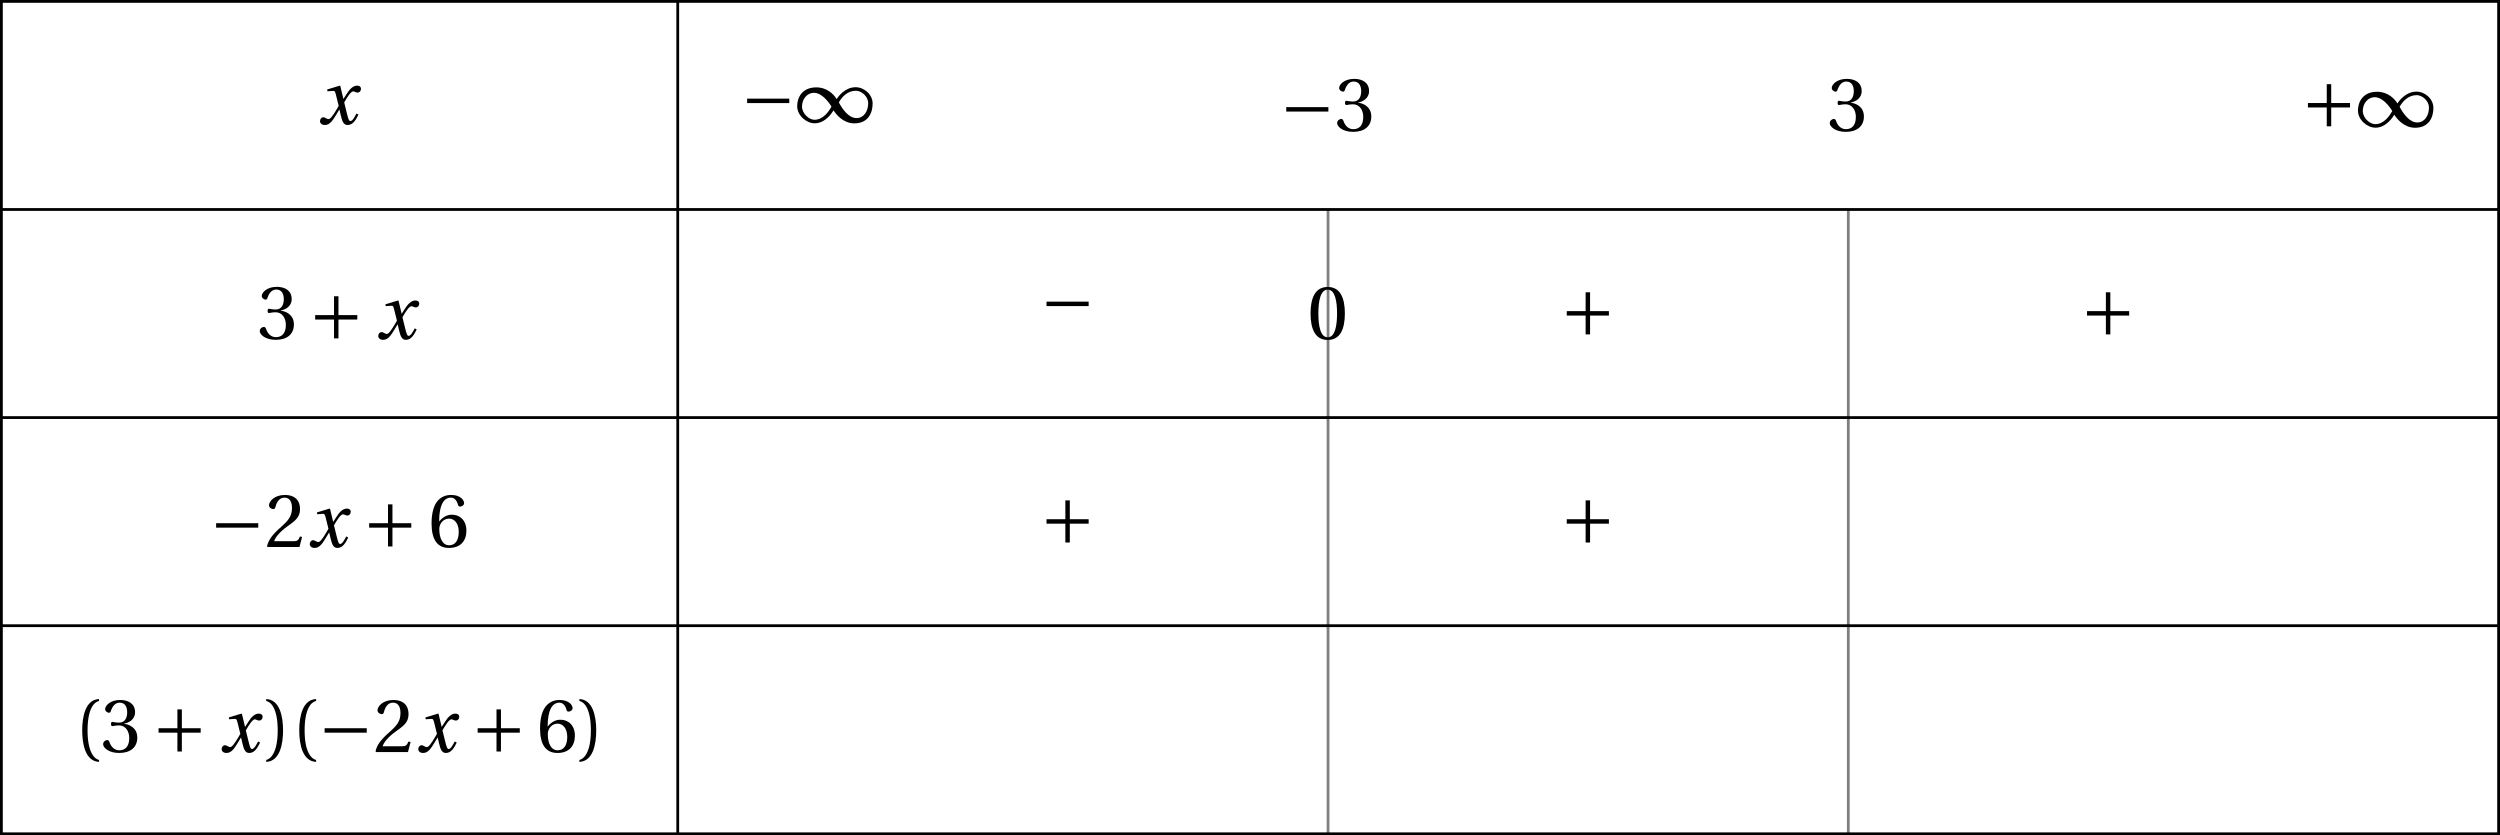 <?xml version='1.0' encoding='UTF-8'?>
<!-- This file was generated by dvisvgm 2.6 -->
<svg height='102.753pt' version='1.1' viewBox='32.726 21.555 307.577 102.753' width='307.577pt' xmlns='http://www.w3.org/2000/svg' xmlns:xlink='http://www.w3.org/1999/xlink'>
<defs>
<path d='M1.918 -3.09C1.918 -6.224 2.871 -7.166 3.561 -7.309V-7.583C1.644 -7.506 1.151 -5.128 1.151 -3.09S1.644 1.326 3.561 1.403V1.129C2.926 0.997 1.918 0.066 1.918 -3.09Z' id='g3-40'/>
<path d='M1.918 -3.09C1.918 0.066 0.909 0.997 0.274 1.129V1.403C2.192 1.326 2.685 -1.052 2.685 -3.09S2.192 -7.506 0.274 -7.583V-7.309C0.964 -7.166 1.918 -6.224 1.918 -3.09Z' id='g3-41'/>
<path d='M2.904 -7.068C3.945 -7.068 4.241 -5.446 4.241 -3.66S3.945 -0.252 2.904 -0.252S1.567 -1.874 1.567 -3.66S1.863 -7.068 2.904 -7.068ZM2.904 -7.451C1.096 -7.451 0.449 -5.851 0.449 -3.66S1.096 0.131 2.904 0.131S5.358 -1.468 5.358 -3.66S4.712 -7.451 2.904 -7.451Z' id='g3-48'/>
<path d='M5.314 -1.446L5.008 -1.501C4.778 -0.909 4.558 -0.833 4.12 -0.833H1.315C1.49 -1.403 2.137 -2.181 3.156 -2.915C4.208 -3.682 5.019 -4.175 5.019 -5.402C5.019 -6.925 4.011 -7.451 2.86 -7.451C1.359 -7.451 0.581 -6.542 0.581 -5.972C0.581 -5.599 0.997 -5.424 1.183 -5.424C1.381 -5.424 1.457 -5.534 1.501 -5.72C1.677 -6.465 2.104 -7.068 2.783 -7.068C3.627 -7.068 3.868 -6.355 3.868 -5.556C3.868 -4.383 3.276 -3.726 2.323 -2.882C0.975 -1.709 0.504 -0.964 0.296 -0.11L0.405 0H4.942L5.314 -1.446Z' id='g3-50'/>
<path d='M1.424 -4.011C1.424 -3.824 1.479 -3.704 1.622 -3.704C1.753 -3.704 2.049 -3.813 2.575 -3.813C3.506 -3.813 4.032 -2.97 4.032 -2.016C4.032 -0.712 3.386 -0.252 2.608 -0.252C1.885 -0.252 1.414 -0.8 1.205 -1.414C1.14 -1.622 1.03 -1.72 0.877 -1.72C0.679 -1.72 0.296 -1.512 0.296 -1.118C0.296 -0.647 1.052 0.131 2.597 0.131C4.186 0.131 5.183 -0.668 5.183 -2.071C5.183 -3.539 3.923 -3.978 3.32 -4.032V-4.076C3.912 -4.175 4.865 -4.613 4.865 -5.698C4.865 -6.914 3.912 -7.451 2.739 -7.451C1.293 -7.451 0.581 -6.618 0.581 -6.147C0.581 -5.808 0.964 -5.621 1.118 -5.621C1.26 -5.621 1.348 -5.698 1.392 -5.84C1.633 -6.586 2.049 -7.068 2.663 -7.068C3.528 -7.068 3.737 -6.301 3.737 -5.687C3.737 -5.03 3.506 -4.208 2.575 -4.208C2.049 -4.208 1.753 -4.317 1.622 -4.317C1.479 -4.317 1.424 -4.208 1.424 -4.011Z' id='g3-51'/>
<path d='M2.98 0.131C4.602 0.131 5.468 -0.855 5.468 -2.345C5.468 -3.824 4.515 -4.646 3.375 -4.624C2.542 -4.646 1.885 -4.043 1.589 -3.682H1.567C1.578 -6.092 2.268 -7.068 3.254 -7.068C3.758 -7.068 4.109 -6.64 4.273 -6.016C4.306 -5.884 4.394 -5.786 4.558 -5.786C4.799 -5.786 5.139 -5.972 5.139 -6.279C5.139 -6.717 4.602 -7.451 3.287 -7.451C2.422 -7.451 1.808 -7.122 1.348 -6.597C0.855 -6.027 0.482 -4.975 0.482 -3.386C0.482 -1.019 1.337 0.131 2.98 0.131ZM3.002 -4.065C3.693 -4.065 4.372 -3.441 4.372 -2.181C4.372 -1.03 3.923 -0.252 3.002 -0.252C2.049 -0.252 1.589 -1.271 1.589 -2.586C1.589 -3.254 2.082 -4.065 3.002 -4.065Z' id='g3-54'/>
<path d='M5.556 -1.512C5.293 -1.019 4.997 -0.438 4.69 -0.438C4.482 -0.438 4.394 -0.69 4.153 -1.666L3.802 -3.101C4.197 -3.802 4.756 -4.679 5.073 -4.679C5.172 -4.679 5.26 -4.657 5.38 -4.591C5.49 -4.547 5.599 -4.504 5.731 -4.504C5.972 -4.504 6.202 -4.734 6.202 -5.03C6.202 -5.369 5.95 -5.501 5.643 -5.501C5.062 -5.501 4.569 -4.975 4.186 -4.361L3.704 -3.616H3.682L3.243 -5.457L3.178 -5.501L1.37 -4.953L1.403 -4.69L2.224 -4.745C2.422 -4.756 2.498 -4.701 2.619 -4.197L3.013 -2.608L2.707 -2.082C2.235 -1.282 1.83 -0.712 1.567 -0.712C1.457 -0.712 1.348 -0.756 1.249 -0.811C1.14 -0.866 0.997 -0.975 0.811 -0.975C0.526 -0.975 0.34 -0.69 0.34 -0.427C0.34 -0.11 0.603 0.131 1.041 0.131C1.786 0.131 2.213 -0.614 2.663 -1.348L3.101 -2.071H3.123L3.32 -1.216C3.528 -0.34 3.737 0.131 4.295 0.131C5.095 0.131 5.512 -0.69 5.84 -1.359L5.556 -1.512Z' id='g8-120'/>
<use id='g10-40' xlink:href='#g3-40'/>
<use id='g10-41' xlink:href='#g3-41'/>
<use id='g10-48' xlink:href='#g3-48'/>
<use id='g10-50' xlink:href='#g3-50'/>
<use id='g10-51' xlink:href='#g3-51'/>
<use id='g10-54' xlink:href='#g3-54'/>
<path d='M5.38 -1.72C5.753 -1.14 6.772 0.131 8.339 0.131C10.366 0.131 10.969 -1.414 10.969 -2.707C10.969 -4.011 9.752 -5.041 8.536 -5.041C6.991 -5.041 6.005 -3.649 5.829 -3.353H5.819C5.391 -4.054 4.427 -5.019 2.915 -5.019C0.92 -5.019 0.175 -3.616 0.175 -2.323C0.175 -1.019 1.468 0.121 2.685 0.121C4.219 0.121 5.183 -1.414 5.369 -1.72H5.38ZM6.136 -2.871C6.553 -3.616 7.342 -4.536 8.58 -4.536C9.369 -4.536 10.333 -3.737 10.333 -2.75C10.333 -1.644 9.73 -0.625 8.668 -0.625C7.539 -0.625 6.651 -1.896 6.136 -2.871ZM5.084 -2.268C4.668 -1.523 3.879 -0.384 2.641 -0.384C1.852 -0.384 0.866 -1.293 0.866 -2.279C0.866 -3.375 1.633 -4.241 2.553 -4.241C3.649 -4.241 4.569 -3.09 5.084 -2.268Z' id='g1-49'/>
<path d='M6.958 -2.772V-3.408H0.931V-2.772H6.958Z' id='g1-161'/>
<path d='M0.931 -3.408V-2.772H3.627V-0.077H4.263V-2.772H6.958V-3.408H4.263V-6.103H3.627V-3.408H0.931Z' id='g1-197'/>
</defs>
<g id='page1'>
<path d='M196.117 47.328V124.137' fill='none' stroke='#808080' stroke-miterlimit='10' stroke-width='0.343'/>
<path d='M260.125 47.328V124.137' fill='none' stroke='#808080' stroke-miterlimit='10' stroke-width='0.343'/>
<g transform='matrix(0.86 0 0 0.86 -56.204 19.677)'>
<use x='148.846' xlink:href='#g8-120' y='19.936'/>
</g>
<g transform='matrix(0.86 0 0 0.86 -3.955 19.476)'>
<use x='148.607' xlink:href='#g1-161' y='19.936'/>
<use x='156.521' xlink:href='#g1-49' y='19.936'/>
</g>
<g transform='matrix(0.86 0 0 0.86 62.372 20.52)'>
<use x='148.607' xlink:href='#g1-161' y='19.936'/>
<use x='156.521' xlink:href='#g10-51' y='19.936'/>
</g>
<g transform='matrix(0.86 0 0 0.86 129.784 20.52)'>
<use x='148.607' xlink:href='#g10-51' y='19.936'/>
</g>
<g transform='matrix(0.86 0 0 0.86 188.068 20.016)'>
<use x='148.607' xlink:href='#g1-197' y='19.936'/>
<use x='156.521' xlink:href='#g1-49' y='19.936'/>
</g>
<g transform='matrix(0.86 0 0 0.86 -63.374 46.108)'>
<use x='148.607' xlink:href='#g10-51' y='19.936'/>
<use x='155.902' xlink:href='#g1-197' y='19.936'/>
<use x='165.517' xlink:href='#g8-120' y='19.936'/>
</g>
<g transform='matrix(0.86 0 0 0.86 32.877 44.452)'>
<use x='148.607' xlink:href='#g1-161' y='19.936'/>
</g>
<g transform='matrix(0.86 0 0 0.86 65.776 46.123)'>
<use x='148.607' xlink:href='#g10-48' y='19.936'/>
</g>
<g transform='matrix(0.86 0 0 0.86 96.885 45.619)'>
<use x='148.607' xlink:href='#g1-197' y='19.936'/>
</g>
<g transform='matrix(0.86 0 0 0.86 160.893 45.619)'>
<use x='148.607' xlink:href='#g1-197' y='19.936'/>
</g>
<g transform='matrix(0.86 0 0 0.86 -69.287 71.711)'>
<use x='148.607' xlink:href='#g1-161' y='19.936'/>
<use x='156.521' xlink:href='#g10-50' y='19.936'/>
<use x='162.595' xlink:href='#g8-120' y='19.936'/>
<use x='170.5' xlink:href='#g1-197' y='19.936'/>
<use x='179.875' xlink:href='#g10-54' y='19.936'/>
</g>
<g transform='matrix(0.86 0 0 0.86 32.877 71.222)'>
<use x='148.607' xlink:href='#g1-197' y='19.936'/>
</g>
<g transform='matrix(0.86 0 0 0.86 96.885 71.222)'>
<use x='148.607' xlink:href='#g1-197' y='19.936'/>
</g>
<g transform='matrix(0.86 0 0 0.86 -85.954 96.936)'>
<use x='148.607' xlink:href='#g10-40' y='19.936'/>
<use x='152.457' xlink:href='#g10-51' y='19.936'/>
<use x='159.752' xlink:href='#g1-197' y='19.936'/>
<use x='169.367' xlink:href='#g8-120' y='19.936'/>
<use x='175.81' xlink:href='#g10-41' y='19.936'/>
<use x='179.66' xlink:href='#g10-40' y='19.936'/>
<use x='183.509' xlink:href='#g1-161' y='19.936'/>
<use x='191.424' xlink:href='#g10-50' y='19.936'/>
<use x='197.497' xlink:href='#g8-120' y='19.936'/>
<use x='205.402' xlink:href='#g1-197' y='19.936'/>
<use x='214.777' xlink:href='#g10-54' y='19.936'/>
<use x='220.612' xlink:href='#g10-41' y='19.936'/>
</g>
<path d='M116.109 21.727V124.137' fill='none' stroke='#000000' stroke-miterlimit='10' stroke-width='0.343'/>
<path d='M32.898 21.727V124.137H340.132V21.727Z' fill='none' stroke='#000000' stroke-miterlimit='10' stroke-width='0.343'/>
<path d='M32.898 47.328H340.132' fill='none' stroke='#000000' stroke-miterlimit='10' stroke-width='0.343'/>
<path d='M32.898 72.93H340.132' fill='none' stroke='#000000' stroke-miterlimit='10' stroke-width='0.343'/>
<path d='M32.898 98.535H340.132' fill='none' stroke='#000000' stroke-miterlimit='10' stroke-width='0.343'/>
</g>
</svg>